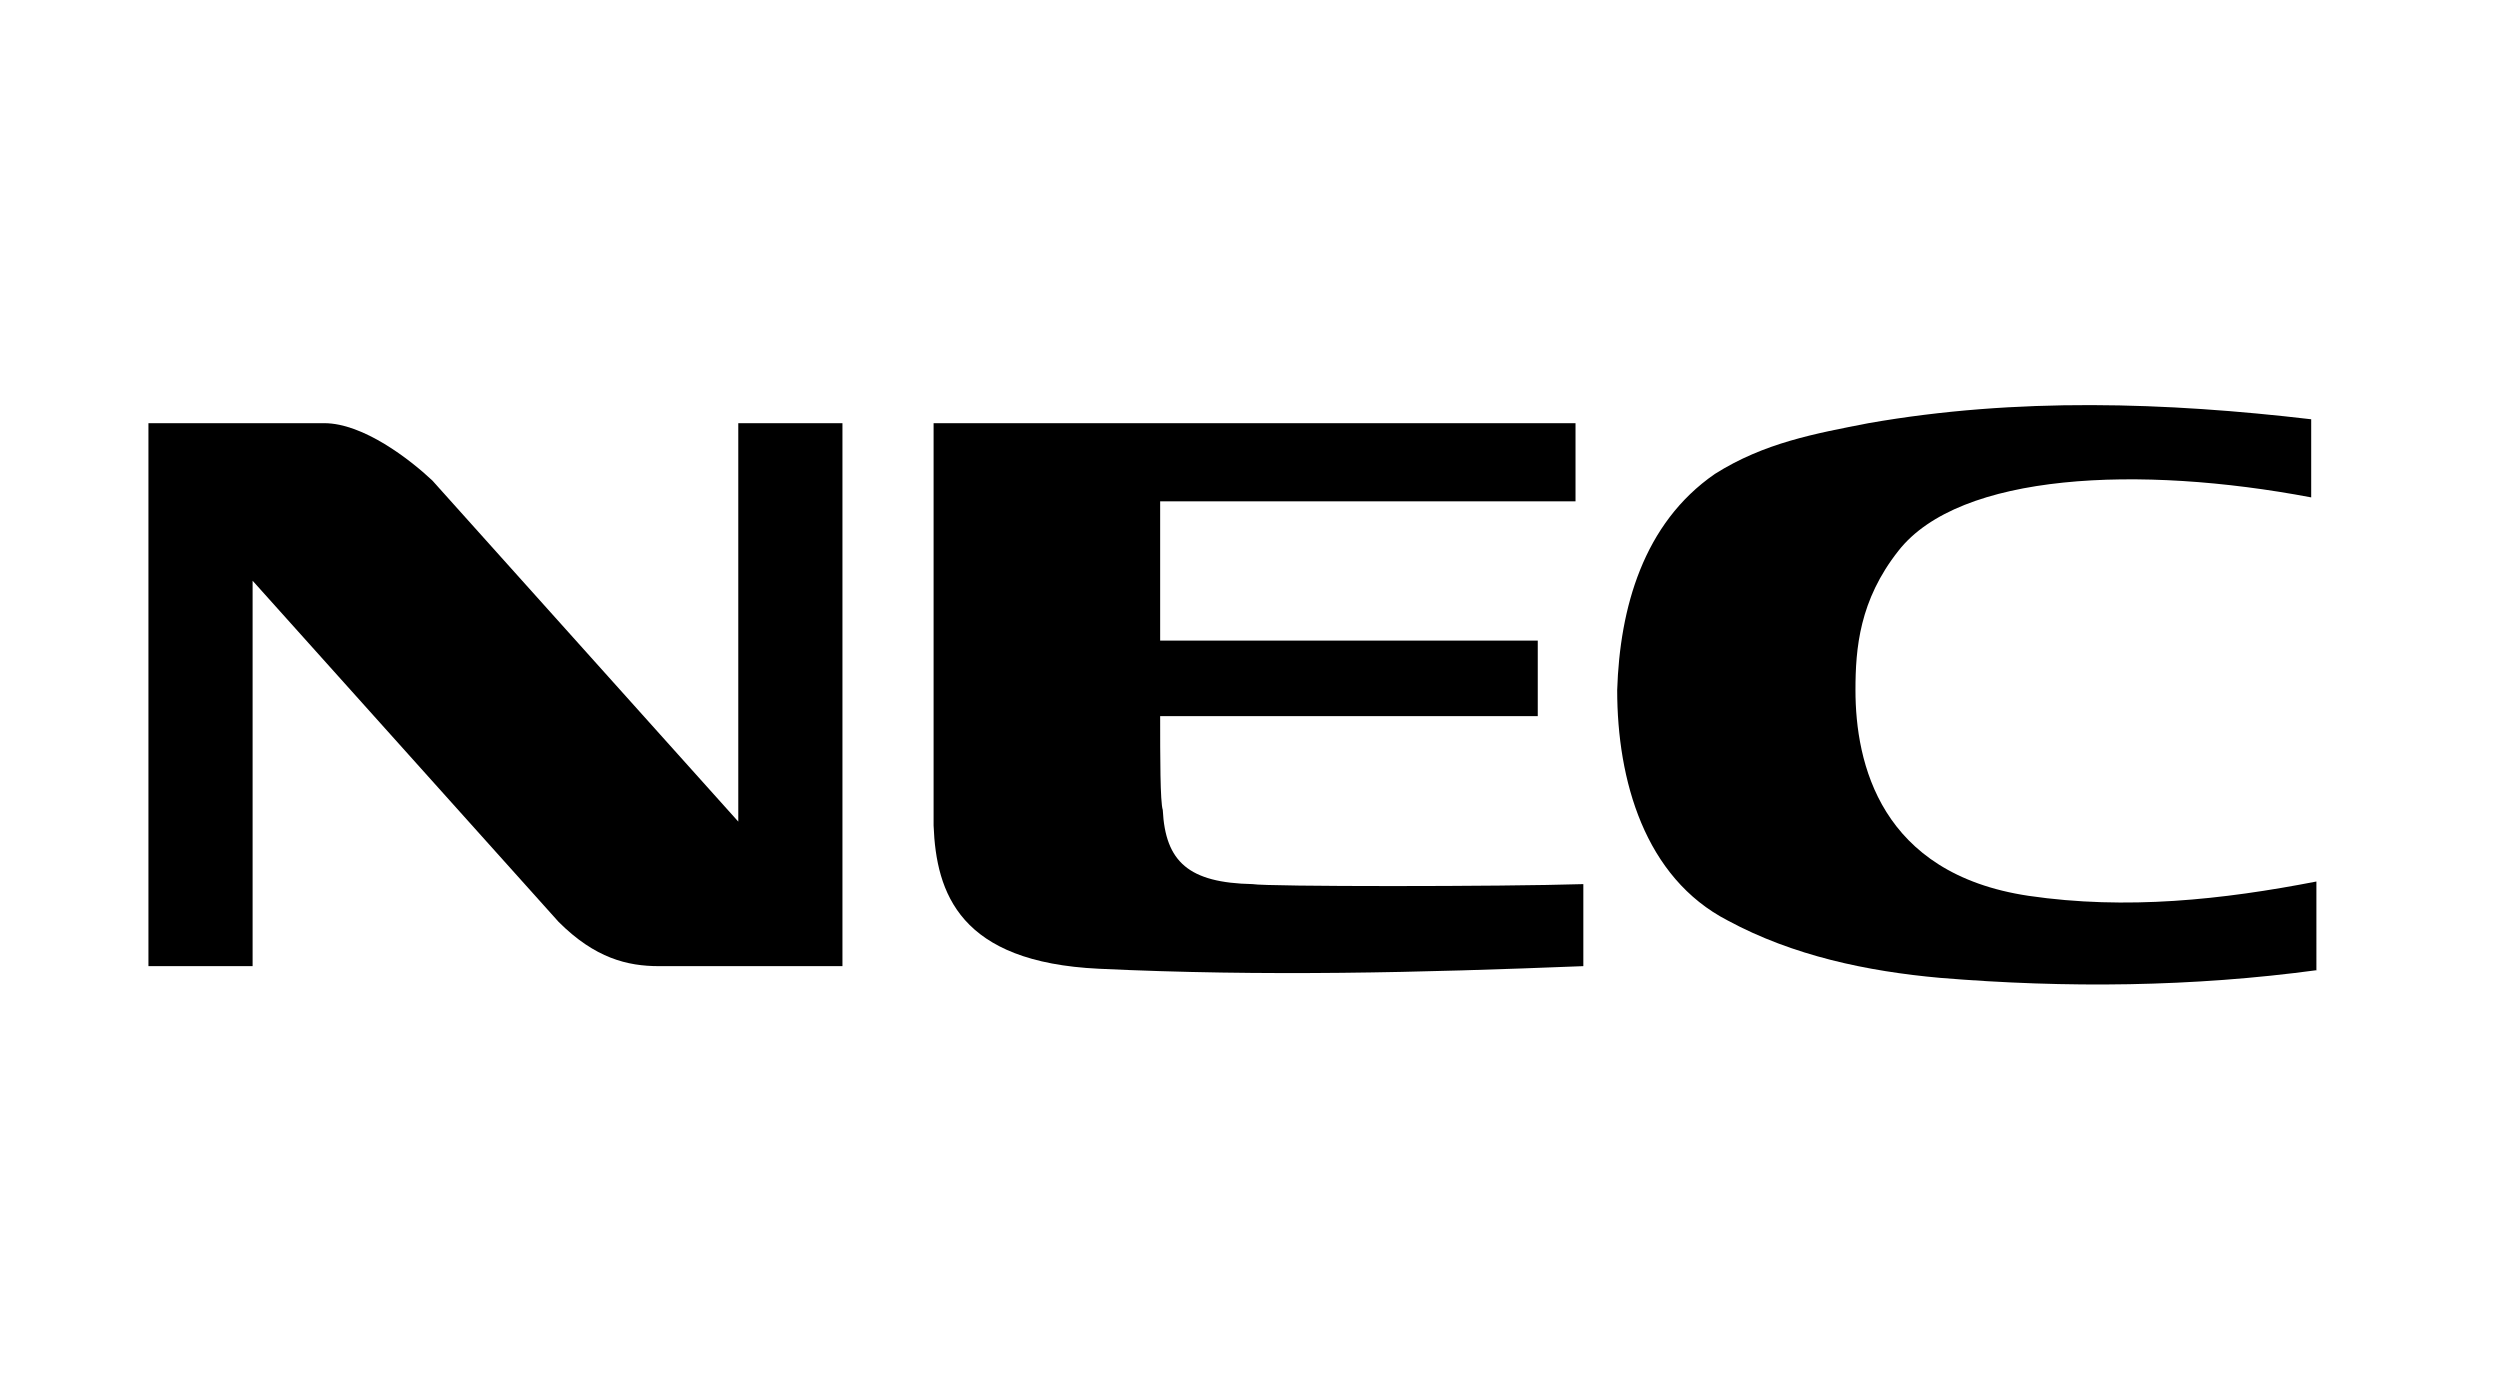 <?xml version="1.0" encoding="utf-8"?>
<!-- Generator: Adobe Illustrator 19.0.1, SVG Export Plug-In . SVG Version: 6.00 Build 0)  -->
<svg version="1.1" id="Layer_1" xmlns="http://www.w3.org/2000/svg" xmlns:xlink="http://www.w3.org/1999/xlink" x="0px" y="0px"
	 viewBox="0 0 192 106" style="enable-background:new 0 0 192 106;" xml:space="preserve">
<style type="text/css">
	.st0{fill-rule:evenodd;clip-rule:evenodd;}
</style>
<path class="st0" d="M11.4,32.5h13.5c3,0,6.6,2.8,8.3,4.4l23.5,26.2V32.5h8v41.7H50.6c-2.4,0-4.9-0.6-7.7-3.4L19.4,44.6v29.6h-8
	V32.5L11.4,32.5z"/>
<path class="st0" d="M178,74.5c-9.6,1.3-19.3,1.4-29,0.6c-5.6-0.5-11.3-1.7-16.3-4.4c-6.4-3.3-8.5-10.8-8.5-17.7
	c0.2-6.3,2-12.8,7.5-16.6c3.8-2.4,7.7-3.1,11.8-3.9c11.4-2,22.9-1.6,34-0.3v6c-13.2-2.5-27-1.9-31.7,4.1c-3,3.8-3.3,7.5-3.3,10.7
	c0,5.6,1.9,14.1,13.3,15.8c7.5,1.1,14.9,0.3,22.1-1.1V74.5L178,74.5z"/>
<path class="st0" d="M96.2,67.9c1.1,0.2,19.1,0.2,25.4,0v6.3C109,74.7,97.1,75,84.4,74.4c-10.7-0.5-12.5-5.8-12.7-11V32.5H121v6
	H89.1v10.7h29v5.8h-29c0,3.1,0,6.6,0.2,7.2C89.5,66.2,91.3,67.8,96.2,67.9L96.2,67.9z"/>
</svg>
